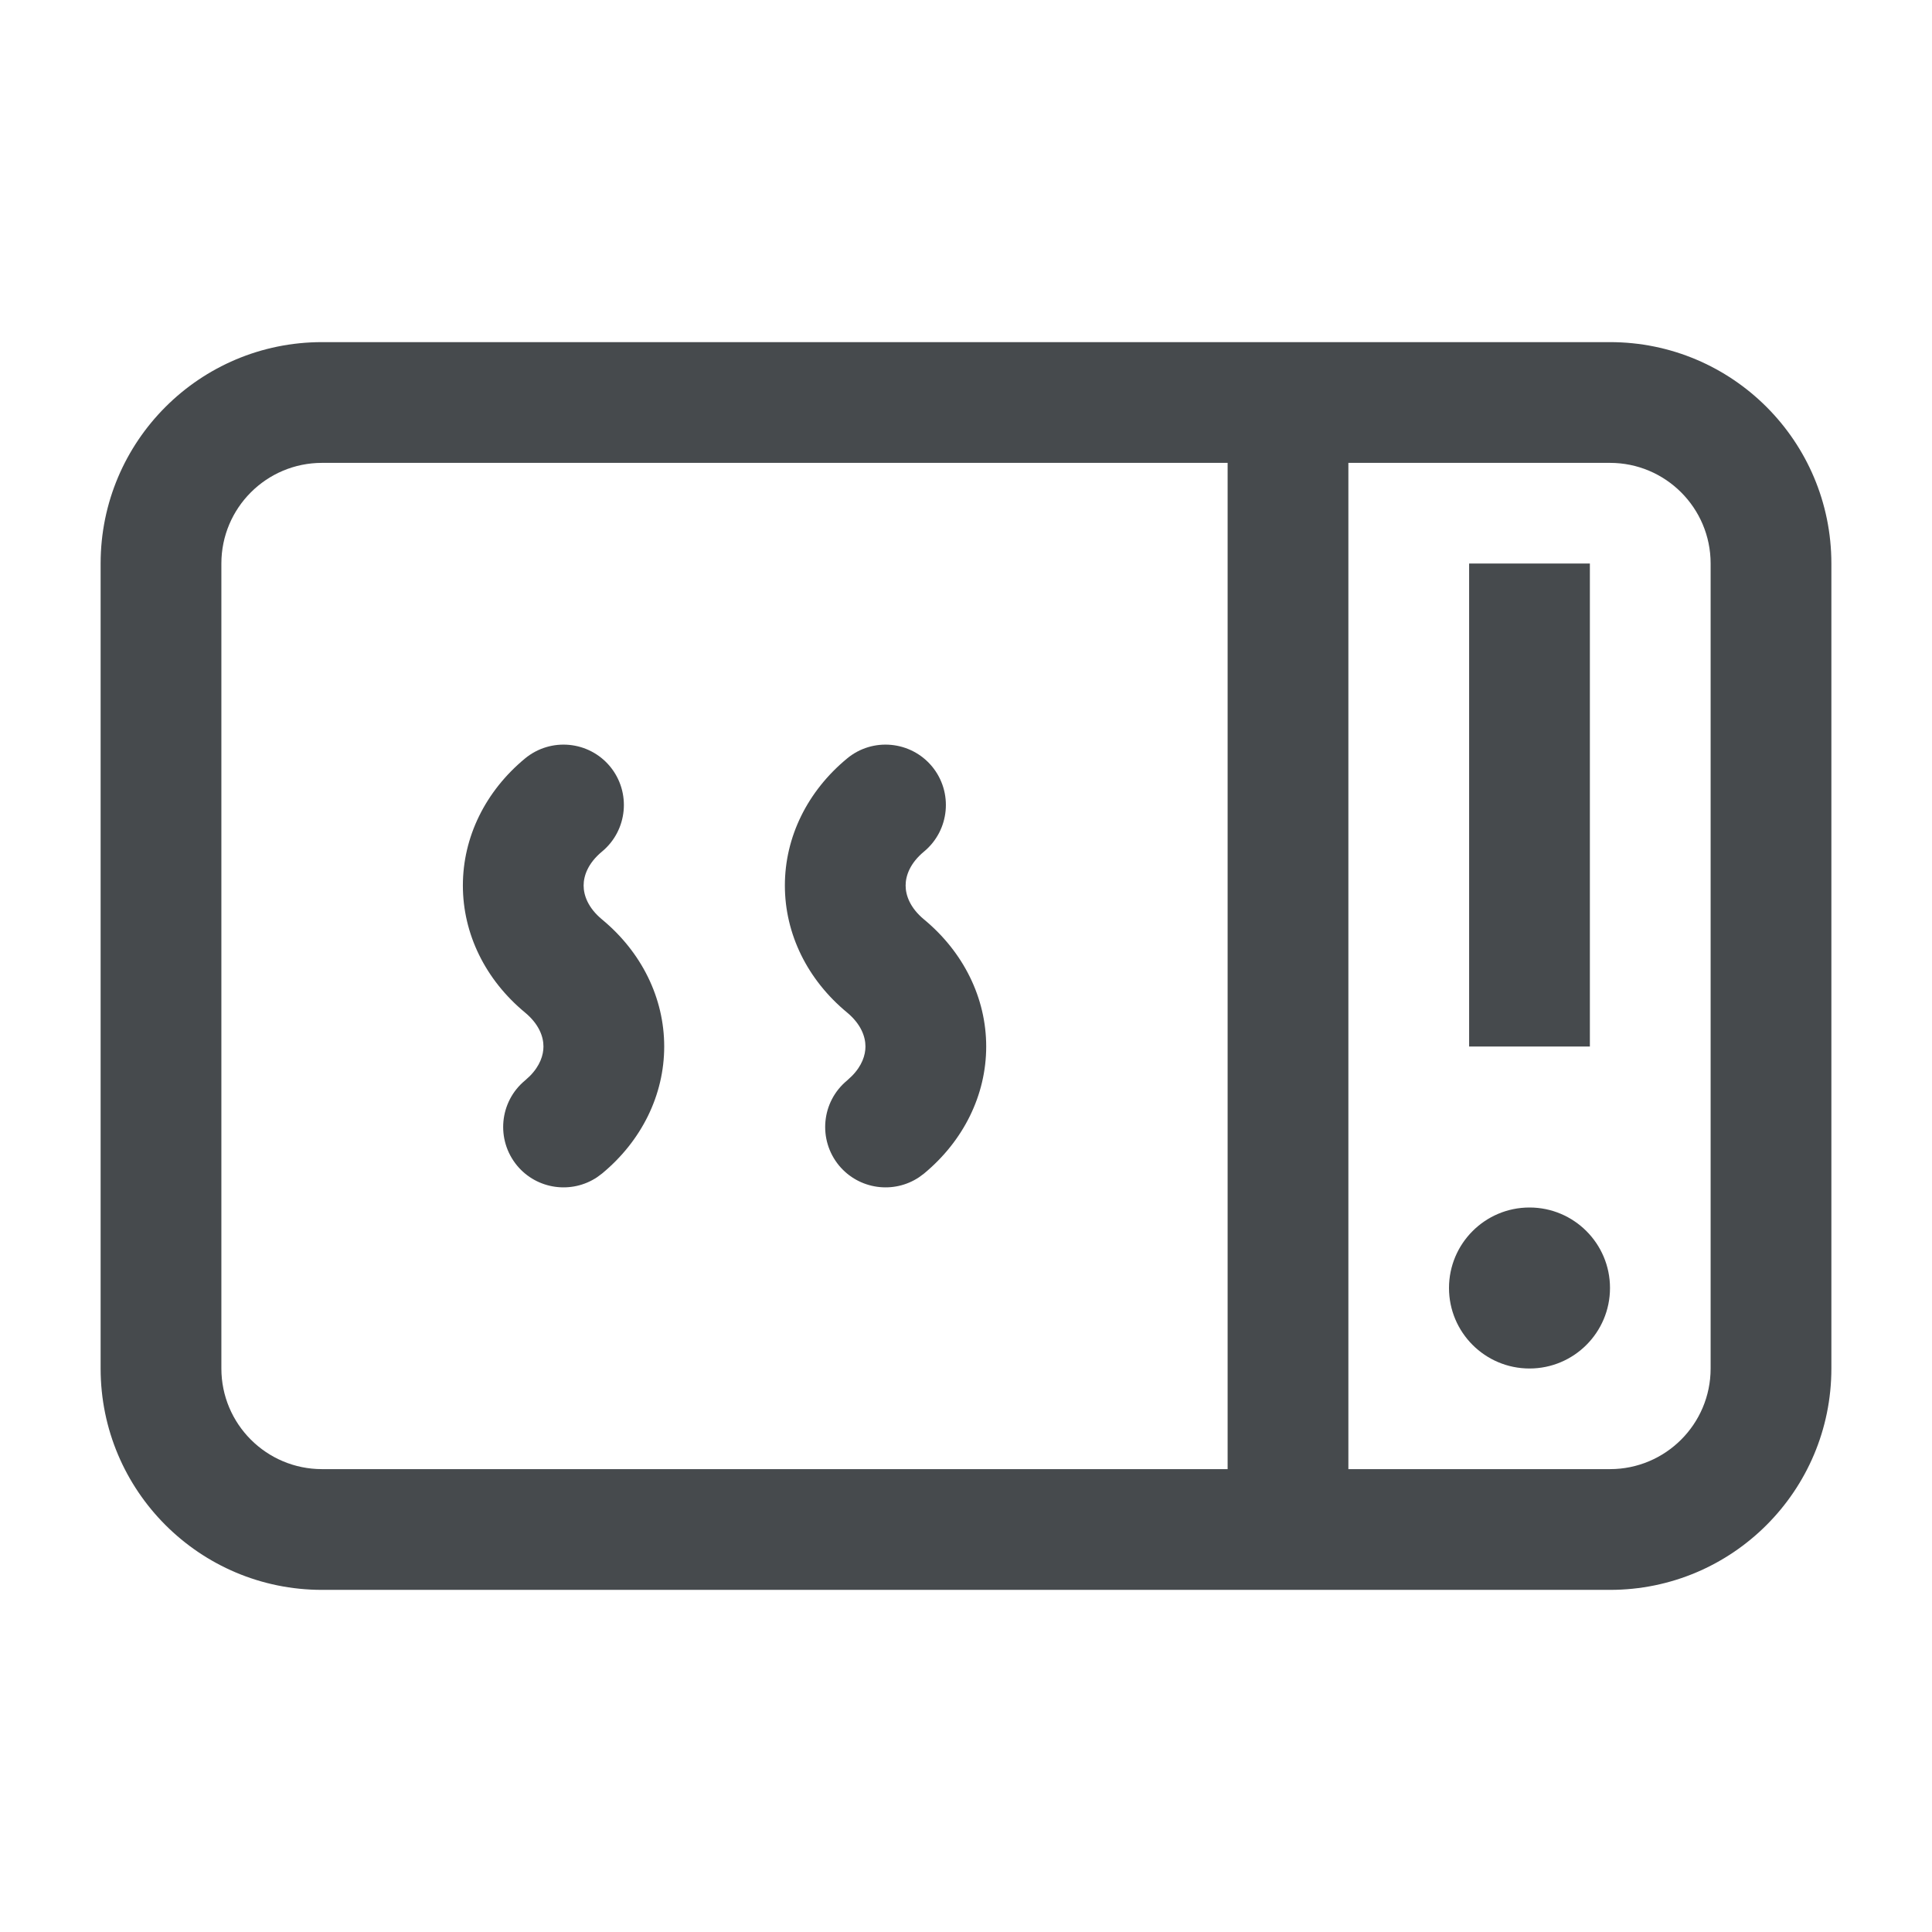 <svg width="24" height="24" viewBox="0 0 24 24" fill="none" xmlns="http://www.w3.org/2000/svg">
<path d="M20 4.25C21.519 4.25 22.75 5.481 22.75 7V17C22.75 18.519 21.519 19.75 20 19.75H4C2.481 19.75 1.25 18.519 1.25 17V7C1.25 5.481 2.481 4.25 4 4.25H20ZM4 5.75C3.31 5.75 2.75 6.31 2.75 7V17C2.75 17.69 3.31 18.25 4 18.25H15.25V5.75H4ZM16.75 18.25H20C20.69 18.25 21.25 17.69 21.25 17V7C21.25 6.31 20.69 5.75 20 5.75H16.75V18.25ZM19 15C19.552 15 20 15.448 20 16C20 16.552 19.552 17 19 17C18.448 17 18 16.552 18 16C18 15.448 18.448 15 19 15ZM6.522 9.422C6.842 9.158 7.314 9.203 7.578 9.521C7.842 9.841 7.797 10.314 7.479 10.578C7.304 10.723 7.25 10.879 7.25 11C7.25 11.121 7.304 11.277 7.479 11.422C7.971 11.829 8.251 12.398 8.251 13C8.251 13.602 7.971 14.171 7.479 14.578L7.417 14.624C7.101 14.835 6.67 14.777 6.423 14.479C6.159 14.159 6.203 13.686 6.522 13.422L6.582 13.367C6.709 13.239 6.751 13.106 6.751 13C6.751 12.879 6.697 12.723 6.522 12.578C6.03 12.171 5.75 11.602 5.75 11C5.75 10.398 6.03 9.829 6.522 9.422ZM10.523 9.422C10.841 9.158 11.314 9.203 11.578 9.521C11.842 9.841 11.797 10.314 11.479 10.578C11.304 10.723 11.25 10.879 11.25 11C11.25 11.121 11.304 11.277 11.479 11.422C11.97 11.829 12.251 12.398 12.251 13C12.251 13.602 11.97 14.171 11.479 14.578L11.417 14.624C11.101 14.835 10.671 14.777 10.423 14.479C10.159 14.159 10.203 13.686 10.523 13.422L10.582 13.367C10.709 13.239 10.751 13.106 10.751 13C10.751 12.879 10.697 12.723 10.523 12.578C10.03 12.171 9.75 11.602 9.75 11C9.75 10.398 10.03 9.829 10.523 9.422ZM19.75 13H18.25V7H19.75V13Z" fill="#464A4D"/>
</svg>
